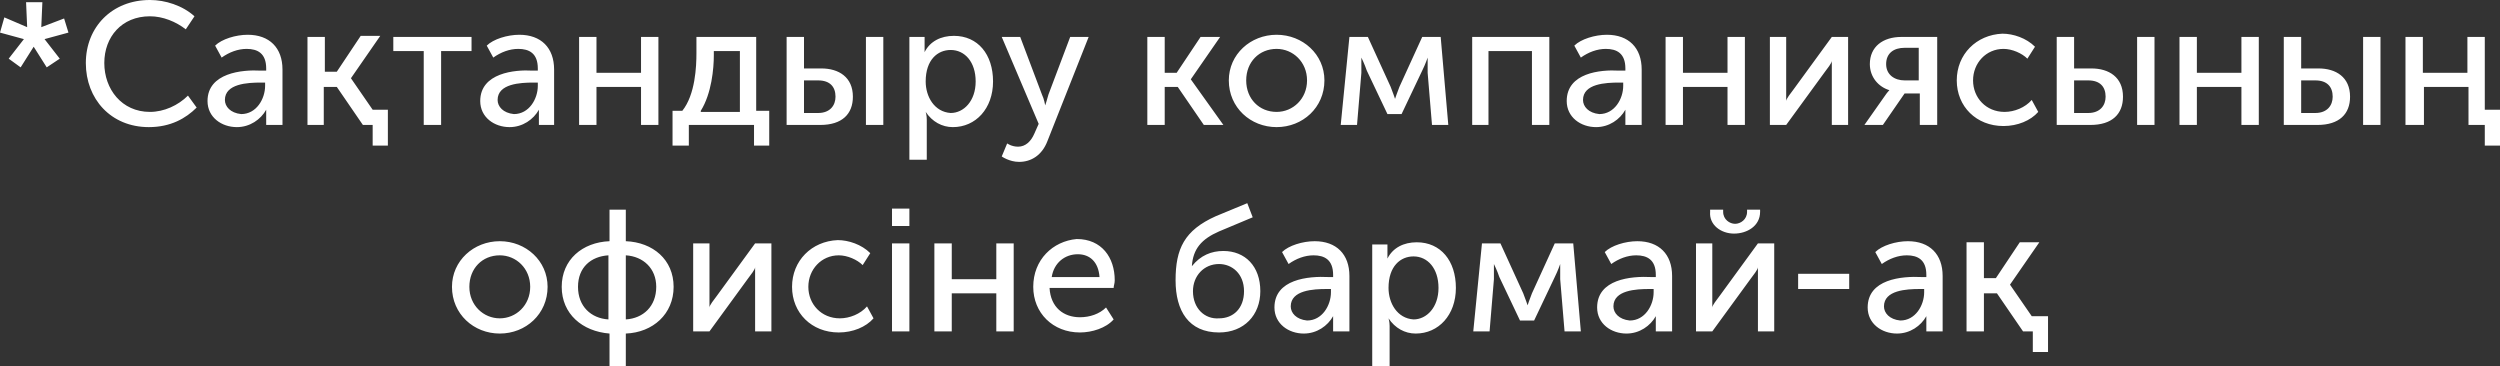 <?xml version="1.0" encoding="utf-8"?>
<!-- Generator: Adobe Illustrator 25.2.3, SVG Export Plug-In . SVG Version: 6.00 Build 0)  -->
<svg version="1.1" id="Layer_1" xmlns="http://www.w3.org/2000/svg" xmlns:xlink="http://www.w3.org/1999/xlink" x="0px" y="0px"
	 viewBox="0 0 230.1 33.7" style="enable-background:new 0 0 230.1 33.7;" xml:space="preserve">
<rect x="0" y="0" width="230.1" height="33.7" fill="#333333" stroke="none"/>
<style type="text/css">
	.st0{fill:#FFFFFF;}
</style>
<path class="st0" d="M1.9,6.2l1.2-1.9h0l1.2,1.9l1.2-0.8L4.1,3.6v0L6.3,3L5.9,1.7L3.8,2.5l0.1-2.3H2.4l0.1,2.3L0.4,1.6L0,3l2.2,0.6
	v0L0.8,5.4L1.9,6.2z M7.9,5.8c0,3.3,2.3,5.9,5.8,5.9c2,0,3.4-0.8,4.4-1.8l-0.8-1.1c-0.9,0.9-2.2,1.5-3.5,1.5c-2.6,0-4.2-2.1-4.2-4.5
	c0-2.4,1.6-4.3,4.2-4.3c1.2,0,2.4,0.5,3.3,1.2l0.8-1.2c-1.1-1-2.7-1.5-4.1-1.5C10.3,0,7.9,2.5,7.9,5.8z M19.1,9.3
	c0,1.5,1.3,2.4,2.7,2.4c1.2,0,2.2-0.7,2.7-1.6h0c0,0,0,0.3,0,0.6v0.8h1.5V6.4c0-2-1.2-3.2-3.2-3.2c-1.1,0-2.4,0.4-3,1l0.6,1.1
	c0.7-0.5,1.5-0.8,2.3-0.8c1,0,1.8,0.4,1.8,1.8v0.2H24C22.3,6.4,19.1,6.7,19.1,9.3z M20.7,9.2c0-1.5,2.1-1.6,3.3-1.6h0.4v0.3
	c0,1.2-0.8,2.6-2.2,2.6C21.2,10.4,20.7,9.8,20.7,9.2z M28.2,11.5h1.6V8h1.2l2.4,3.5h0.9v1.9h1.4v-3.3h-1.4l-2-2.9v0l2.7-3.9h-1.8
	l-2.2,3.3h-1.1V3.4h-1.6V11.5z M39.1,11.5h1.5V4.7h2.8V3.4h-7.2v1.3h2.8V11.5z M44.2,9.3c0,1.5,1.3,2.4,2.7,2.4
	c1.2,0,2.2-0.7,2.7-1.6h0c0,0,0,0.3,0,0.6v0.8H51V6.4c0-2-1.2-3.2-3.2-3.2c-1.1,0-2.4,0.4-3,1l0.6,1.1c0.7-0.5,1.5-0.8,2.3-0.8
	c1,0,1.8,0.4,1.8,1.8v0.2H49C47.4,6.4,44.2,6.7,44.2,9.3z M45.8,9.2c0-1.5,2.1-1.6,3.3-1.6h0.4v0.3c0,1.2-0.8,2.6-2.2,2.6
	C46.3,10.4,45.8,9.8,45.8,9.2z M53.3,11.5h1.6V8H59v3.5h1.6V3.4H59v3.3h-4.1V3.4h-1.6V11.5z M64.5,10.2c1-1.6,1.2-3.9,1.2-5.1V4.7
	h2.4v5.6H64.5z M61.9,10.2v3.2h1.5v-1.9h6v1.9h1.4v-3.2h-1.2V3.4h-5.5v1.5c0,1.2-0.1,3.8-1.3,5.3H61.9z M79.7,11.5h1.6V3.4h-1.6
	V11.5z M72.4,11.5h3.1c2,0,3-1,3-2.6c0-1.8-1.3-2.6-2.9-2.6H74V3.4h-1.6V11.5z M74,10.4V7.4h1.3c1.1,0,1.6,0.6,1.6,1.5
	c0,0.8-0.5,1.5-1.6,1.5H74z M83.7,14.7h1.6V11c0-0.4-0.1-0.7-0.1-0.7h0c0.6,0.9,1.5,1.4,2.5,1.4c2.1,0,3.7-1.7,3.7-4.2
	c0-2.5-1.4-4.2-3.6-4.2c-1.2,0-2.2,0.5-2.7,1.5h0c0,0,0-0.3,0-0.6V3.4h-1.4V14.7z M85.2,7.5c0-2,1.1-2.9,2.3-2.9
	c1.3,0,2.3,1.1,2.3,2.9c0,1.8-1.1,2.9-2.3,2.9C86,10.3,85.2,8.9,85.2,7.5z M92.7,13.2l-0.5,1.2c0,0,0.7,0.5,1.6,0.5
	c1.1,0,2.1-0.6,2.6-1.9l3.8-9.6h-1.7l-2,5.3c-0.1,0.4-0.3,1-0.3,1h0c0,0-0.1-0.6-0.3-1l-2-5.3h-1.7l3.4,8l-0.4,0.9
	c-0.3,0.7-0.8,1.2-1.5,1.2C93.1,13.5,92.7,13.2,92.7,13.2z M105.6,11.5h1.6V8h1.2l2.4,3.5h1.8l-3-4.2v0l2.7-3.9h-1.8l-2.2,3.3h-1.1
	V3.4h-1.6V11.5z M113.1,7.4c0,2.5,2,4.3,4.4,4.3c2.4,0,4.4-1.8,4.4-4.3c0-2.4-2-4.2-4.4-4.2C115.1,3.2,113.1,5,113.1,7.4z
	 M114.7,7.4c0-1.7,1.2-2.9,2.8-2.9c1.5,0,2.8,1.2,2.8,2.9c0,1.7-1.3,2.9-2.8,2.9C115.9,10.3,114.7,9.1,114.7,7.4z M123.4,11.5h1.5
	l0.4-4.8c0-0.5,0-1.4,0-1.4h0c0,0,0.3,0.6,0.5,1.2l1.9,4h1.3l1.9-4c0.3-0.6,0.5-1.2,0.5-1.2h0c0,0,0,0.9,0,1.4l0.4,4.8h1.5l-0.7-8.1
	h-1.7L128.8,8c-0.2,0.5-0.4,1.1-0.4,1.1h0c0,0-0.2-0.6-0.4-1.1l-2.1-4.6h-1.7L123.4,11.5z M135.4,11.5h1.6V4.7h4v6.8h1.6V3.4h-7.1
	V11.5z M144.2,9.3c0,1.5,1.3,2.4,2.7,2.4c1.2,0,2.2-0.7,2.7-1.6h0c0,0,0,0.3,0,0.6v0.8h1.5V6.4c0-2-1.2-3.2-3.2-3.2
	c-1.1,0-2.4,0.4-3,1l0.6,1.1c0.7-0.5,1.5-0.8,2.3-0.8c1,0,1.8,0.4,1.8,1.8v0.2H149C147.3,6.4,144.2,6.7,144.2,9.3z M145.7,9.2
	c0-1.5,2.1-1.6,3.3-1.6h0.4v0.3c0,1.2-0.8,2.6-2.2,2.6C146.2,10.4,145.7,9.8,145.7,9.2z M153.3,11.5h1.6V8h4.1v3.5h1.6V3.4h-1.6v3.3
	h-4.1V3.4h-1.6V11.5z M162.9,11.5h1.5l3.5-4.8c0.3-0.4,0.7-0.9,0.7-1.1h0c0,0.1,0,0.7,0,1.1v4.8h1.5V3.4h-1.5l-3.5,4.8
	c-0.3,0.4-0.7,0.9-0.7,1.1h0c0-0.1,0-0.7,0-1.1V3.4h-1.5V11.5z M171.6,11.5h1.7l2-2.9h1.4v2.9h1.6V3.4H175c-1.7,0-2.9,0.9-2.9,2.5
	c0,1.2,0.8,2.1,1.8,2.4v0c0,0-0.2,0.2-0.4,0.5L171.6,11.5z M175.3,7.4c-0.9,0-1.7-0.5-1.7-1.5c0-1,0.7-1.5,1.7-1.5h1.3v3H175.3z
	 M180.1,7.4c0,2.4,1.8,4.2,4.3,4.2c1.3,0,2.5-0.5,3.2-1.3L187,9.2c-0.6,0.7-1.6,1.1-2.5,1.1c-1.7,0-2.9-1.3-2.9-2.9s1.2-2.9,2.8-2.9
	c0.8,0,1.7,0.4,2.2,0.9l0.7-1.1c-0.8-0.8-2-1.2-3-1.2C181.9,3.2,180.1,5,180.1,7.4z M196.7,11.5h1.6V3.4h-1.6V11.5z M189.3,11.5h3.1
	c2,0,3-1,3-2.6c0-1.8-1.3-2.6-2.9-2.6h-1.6V3.4h-1.6V11.5z M190.9,10.4V7.4h1.3c1.1,0,1.6,0.6,1.6,1.5c0,0.8-0.5,1.5-1.6,1.5H190.9z
	 M200.6,11.5h1.6V8h4.1v3.5h1.6V3.4h-1.6v3.3h-4.1V3.4h-1.6V11.5z M217.5,11.5h1.6V3.4h-1.6V11.5z M210.2,11.5h3.1c2,0,3-1,3-2.6
	c0-1.8-1.3-2.6-2.9-2.6h-1.6V3.4h-1.6V11.5z M211.8,10.4V7.4h1.3c1.1,0,1.6,0.6,1.6,1.5c0,0.8-0.5,1.5-1.6,1.5H211.8z M221.5,11.5
	h1.6V8h4.1v3.5h1.5v1.9h1.4v-3.3h-1.4V3.4h-1.6v3.3H223V3.4h-1.6V11.5z M41.6,26.4c0,2.5,2,4.3,4.4,4.3c2.4,0,4.4-1.8,4.4-4.3
	c0-2.4-2-4.2-4.4-4.2C43.6,22.2,41.6,24,41.6,26.4z M43.2,26.4c0-1.7,1.2-2.9,2.8-2.9c1.5,0,2.8,1.2,2.8,2.9c0,1.7-1.3,2.9-2.8,2.9
	C44.5,29.3,43.2,28.1,43.2,26.4z M51.7,26.4c0,2.5,1.9,4.1,4.4,4.3v3h1.5v-3c2.5-0.1,4.4-1.8,4.4-4.3c0-2.5-1.9-4.1-4.4-4.2v-2.9
	h-1.5v2.9C53.6,22.3,51.7,23.9,51.7,26.4z M57.6,29.4v-5.9c1.6,0.1,2.8,1.2,2.8,2.9C60.4,28.2,59.2,29.3,57.6,29.4z M53.2,26.4
	c0-1.8,1.2-2.8,2.8-2.9v5.9C54.4,29.3,53.2,28.2,53.2,26.4z M63.8,30.5h1.5l3.5-4.8c0.3-0.4,0.7-0.9,0.7-1.1h0c0,0.1,0,0.7,0,1.1
	v4.8H71v-8.1h-1.5L66,27.2c-0.3,0.4-0.7,0.9-0.7,1.1h0c0-0.1,0-0.7,0-1.1v-4.8h-1.5V30.5z M72.9,26.4c0,2.4,1.8,4.2,4.3,4.2
	c1.3,0,2.5-0.5,3.2-1.3l-0.6-1.1c-0.6,0.7-1.6,1.1-2.5,1.1c-1.7,0-2.9-1.3-2.9-2.9c0-1.6,1.2-2.9,2.8-2.9c0.8,0,1.7,0.4,2.2,0.9
	l0.7-1.1c-0.8-0.8-2-1.2-3-1.2C74.7,22.2,72.9,24,72.9,26.4z M82.1,20.8h1.6v-1.6h-1.6V20.8z M82.1,30.5h1.6v-8.1h-1.6V30.5z
	 M86,30.5h1.6V27h4.1v3.5h1.6v-8.1h-1.6v3.3h-4.1v-3.3H86V30.5z M95.1,26.4c0,2.4,1.8,4.2,4.3,4.2c1.1,0,2.4-0.4,3.1-1.2l-0.7-1.1
	c-0.6,0.6-1.5,0.9-2.4,0.9c-1.5,0-2.7-0.9-2.8-2.7h5.9c0-0.2,0.1-0.4,0.1-0.7c0-2.1-1.2-3.8-3.5-3.8C96.9,22.2,95.1,23.9,95.1,26.4z
	 M96.8,25.5c0.2-1.3,1.2-2.1,2.4-2.1c1.1,0,1.9,0.7,2,2.1H96.8z M108.2,25.8c0,2.8,1.2,4.8,4,4.8c2.3,0,3.8-1.6,3.8-3.8
	c0-2.3-1.4-3.7-3.4-3.7c-1.1,0-2.1,0.4-2.9,1.4h0c0.1-1.6,0.9-2.5,2.5-3.2l3.1-1.3l-0.5-1.3l-2.9,1.2
	C109,21.2,108.2,22.9,108.2,25.8z M109.8,26.8c0-1.4,1-2.5,2.4-2.5c1.2,0,2.3,0.9,2.3,2.5c0,1.6-1,2.5-2.3,2.5
	C110.9,29.4,109.8,28.4,109.8,26.8z M117.3,28.3c0,1.5,1.3,2.4,2.7,2.4c1.2,0,2.2-0.7,2.7-1.6h0c0,0,0,0.3,0,0.6v0.8h1.5v-5.1
	c0-2-1.2-3.2-3.2-3.2c-1.1,0-2.4,0.4-3,1l0.6,1.1c0.7-0.5,1.5-0.8,2.3-0.8c1,0,1.8,0.4,1.8,1.8v0.2h-0.4
	C120.4,25.4,117.3,25.7,117.3,28.3z M118.8,28.2c0-1.5,2.1-1.6,3.3-1.6h0.4v0.3c0,1.2-0.8,2.6-2.2,2.6
	C119.3,29.4,118.8,28.8,118.8,28.2z M126.3,33.7h1.6V30c0-0.4-0.1-0.7-0.1-0.7h0c0.6,0.9,1.5,1.4,2.5,1.4c2.1,0,3.7-1.7,3.7-4.2
	c0-2.5-1.4-4.2-3.6-4.2c-1.2,0-2.2,0.5-2.7,1.5h0c0,0,0-0.3,0-0.6v-0.7h-1.4V33.7z M127.8,26.5c0-2,1.1-2.9,2.3-2.9
	c1.3,0,2.3,1.1,2.3,2.9c0,1.8-1.1,2.9-2.3,2.9C128.6,29.3,127.8,27.9,127.8,26.5z M135.6,30.5h1.5l0.4-4.8c0-0.5,0-1.4,0-1.4h0
	c0,0,0.3,0.6,0.5,1.2l1.9,4h1.3l1.9-4c0.3-0.6,0.5-1.2,0.5-1.2h0c0,0,0,0.9,0,1.4l0.4,4.8h1.5l-0.7-8.1h-1.7L141,27
	c-0.2,0.5-0.4,1.1-0.4,1.1h0c0,0-0.2-0.6-0.4-1.1l-2.1-4.6h-1.7L135.6,30.5z M147,28.3c0,1.5,1.3,2.4,2.7,2.4c1.2,0,2.2-0.7,2.7-1.6
	h0c0,0,0,0.3,0,0.6v0.8h1.5v-5.1c0-2-1.2-3.2-3.2-3.2c-1.1,0-2.4,0.4-3,1l0.6,1.1c0.7-0.5,1.5-0.8,2.3-0.8c1,0,1.8,0.4,1.8,1.8v0.2
	h-0.4C150.1,25.4,147,25.7,147,28.3z M148.5,28.2c0-1.5,2.1-1.6,3.3-1.6h0.4v0.3c0,1.2-0.8,2.6-2.2,2.6
	C149,29.4,148.5,28.8,148.5,28.2z M159.6,21.5c1.2,0,2.4-0.7,2.4-2v-0.2h-1.2v0.2c0,0.7-0.6,1.1-1.1,1.1s-1.1-0.4-1.1-1.1v-0.2h-1.2
	v0.2C157.3,20.7,158.4,21.5,159.6,21.5z M156.1,30.5h1.5l3.5-4.8c0.3-0.4,0.7-0.9,0.7-1.1h0c0,0.1,0,0.7,0,1.1v4.8h1.5v-8.1h-1.5
	l-3.5,4.8c-0.3,0.4-0.7,0.9-0.7,1.1h0c0-0.1,0-0.7,0-1.1v-4.8h-1.5V30.5z M165.5,26.6h4.7v-1.4h-4.7V26.6z M171.9,28.3
	c0,1.5,1.3,2.4,2.7,2.4c1.2,0,2.2-0.7,2.7-1.6h0c0,0,0,0.3,0,0.6v0.8h1.5v-5.1c0-2-1.2-3.2-3.2-3.2c-1.1,0-2.4,0.4-3,1l0.6,1.1
	c0.7-0.5,1.5-0.8,2.3-0.8c1,0,1.8,0.4,1.8,1.8v0.2h-0.4C175,25.4,171.9,25.7,171.9,28.3z M173.4,28.2c0-1.5,2.1-1.6,3.3-1.6h0.4v0.3
	c0,1.2-0.8,2.6-2.2,2.6C173.9,29.4,173.4,28.8,173.4,28.2z M181,30.5h1.6V27h1.2l2.4,3.5h0.9v1.9h1.4v-3.3H187l-2-2.9v0l2.7-3.9
	h-1.8l-2.2,3.3h-1.1v-3.3H181V30.5z"/>
</svg>
